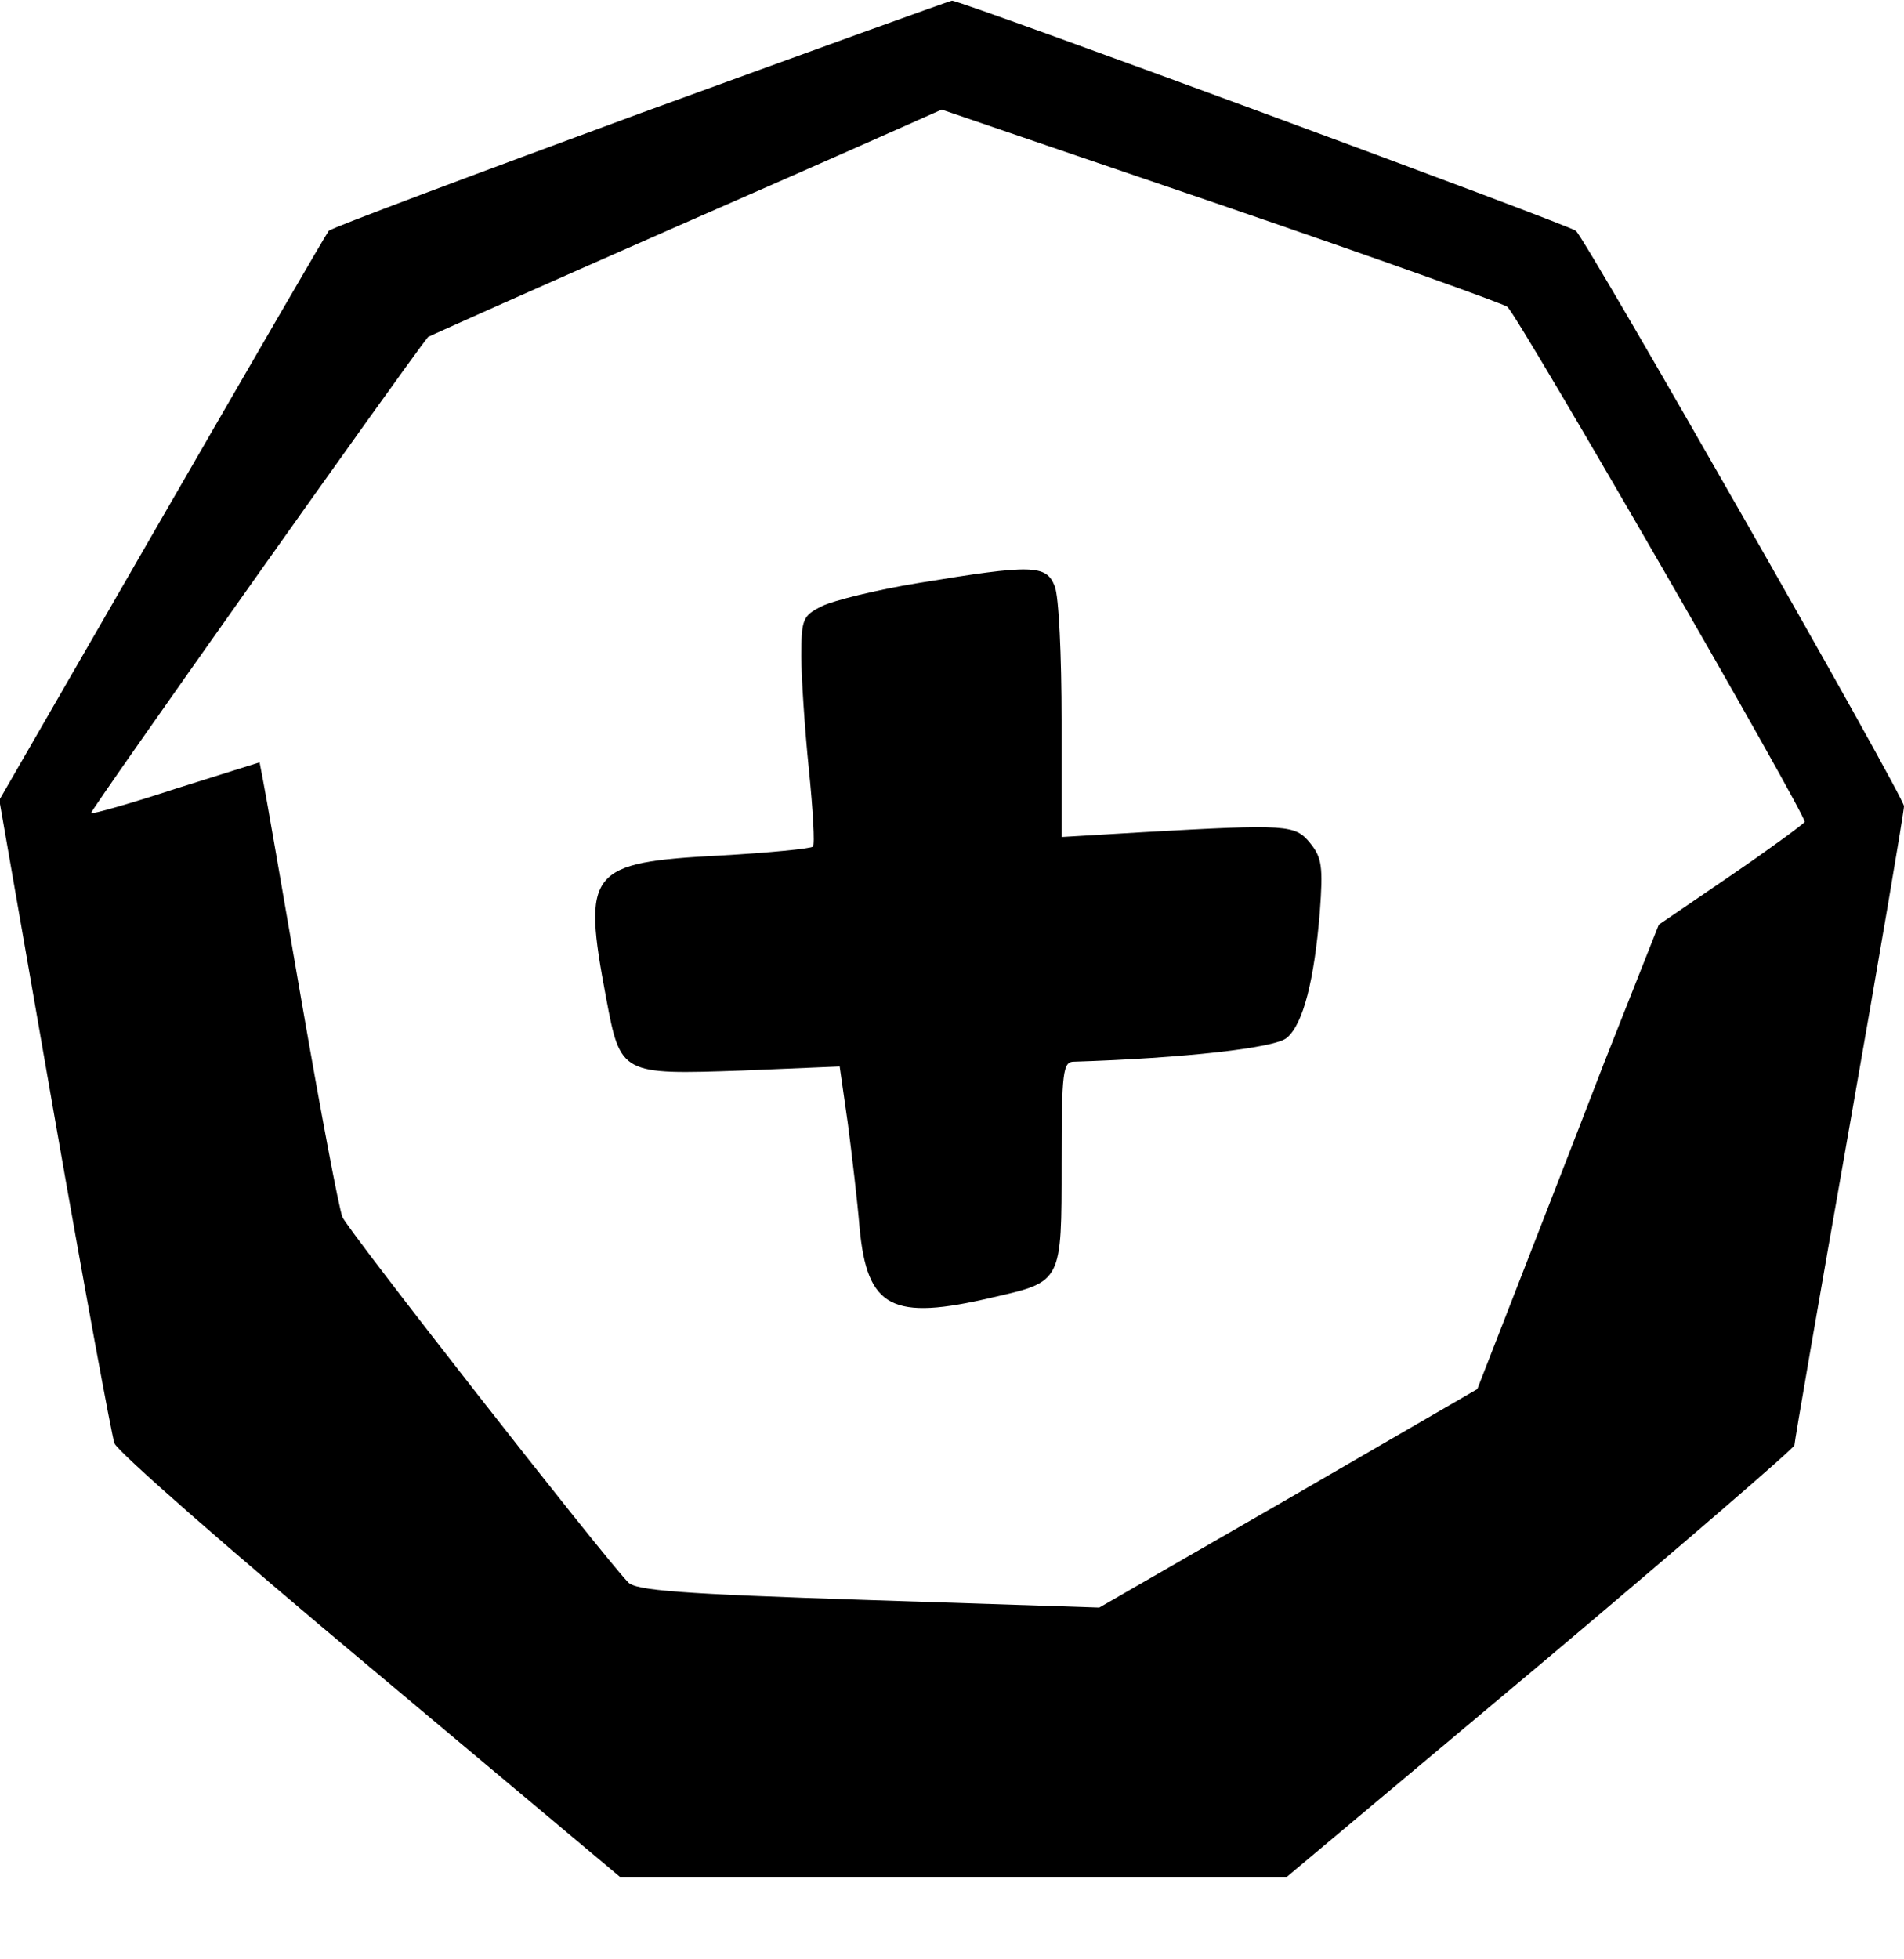 <?xml version="1.0" standalone="no"?>
<!DOCTYPE svg PUBLIC "-//W3C//DTD SVG 20010904//EN"
 "http://www.w3.org/TR/2001/REC-SVG-20010904/DTD/svg10.dtd">
<svg version="1.0" xmlns="http://www.w3.org/2000/svg"
 width="278pt" height="286pt" viewBox="0 0 278 286"
 preserveAspectRatio="xMidYMid meet">

<g transform="translate(0,286) scale(0.1,-0.1)"
fill="#000000" stroke="none">
<path d="M936 2695 c-247 -91 -453 -168 -456 -172 -4 -5 -113 -193 -244 -420
l-237 -411 80 -459 c44 -252 84 -468 88 -480 4 -12 172 -159 373 -327 l365
-306 487 0 487 0 371 311 c203 171 370 315 370 319 0 5 36 213 80 463 44 250
80 462 80 470 0 14 -461 822 -479 840 -8 8 -900 337 -911 336 -3 0 -207 -74
-454 -164z m849 -135 c225 -77 412 -144 416 -148 21 -22 438 -745 434 -752 -3
-4 -52 -40 -109 -79 l-104 -71 -80 -202 c-43 -112 -103 -265 -132 -340 l-53
-136 -276 -160 -276 -159 -337 11 c-277 9 -340 14 -351 26 -40 42 -409 514
-417 533 -5 12 -32 155 -60 317 -28 162 -53 307 -56 321 l-5 26 -121 -38 c-67
-22 -123 -38 -125 -36 -2 3 464 661 492 695 1 1 171 77 376 167 206 90 374
165 374 165 0 0 184 -63 410 -140z"/>
<path d="M1342 2009 c-62 -10 -126 -26 -142 -34 -28 -14 -30 -19 -30 -73 0
-31 5 -106 11 -165 6 -59 9 -110 6 -113 -3 -3 -64 -9 -135 -13 -193 -10 -202
-22 -167 -208 21 -112 22 -112 198 -106 l143 6 12 -84 c6 -46 14 -114 17 -151
11 -118 47 -137 195 -102 101 23 100 22 100 196 0 134 2 148 18 148 159 5 295
20 311 35 24 20 40 85 48 183 5 67 3 80 -14 101 -22 27 -32 28 -245 16 l-118
-7 0 170 c0 94 -4 182 -10 196 -12 32 -34 32 -198 5z"/>
</g>
</svg>
